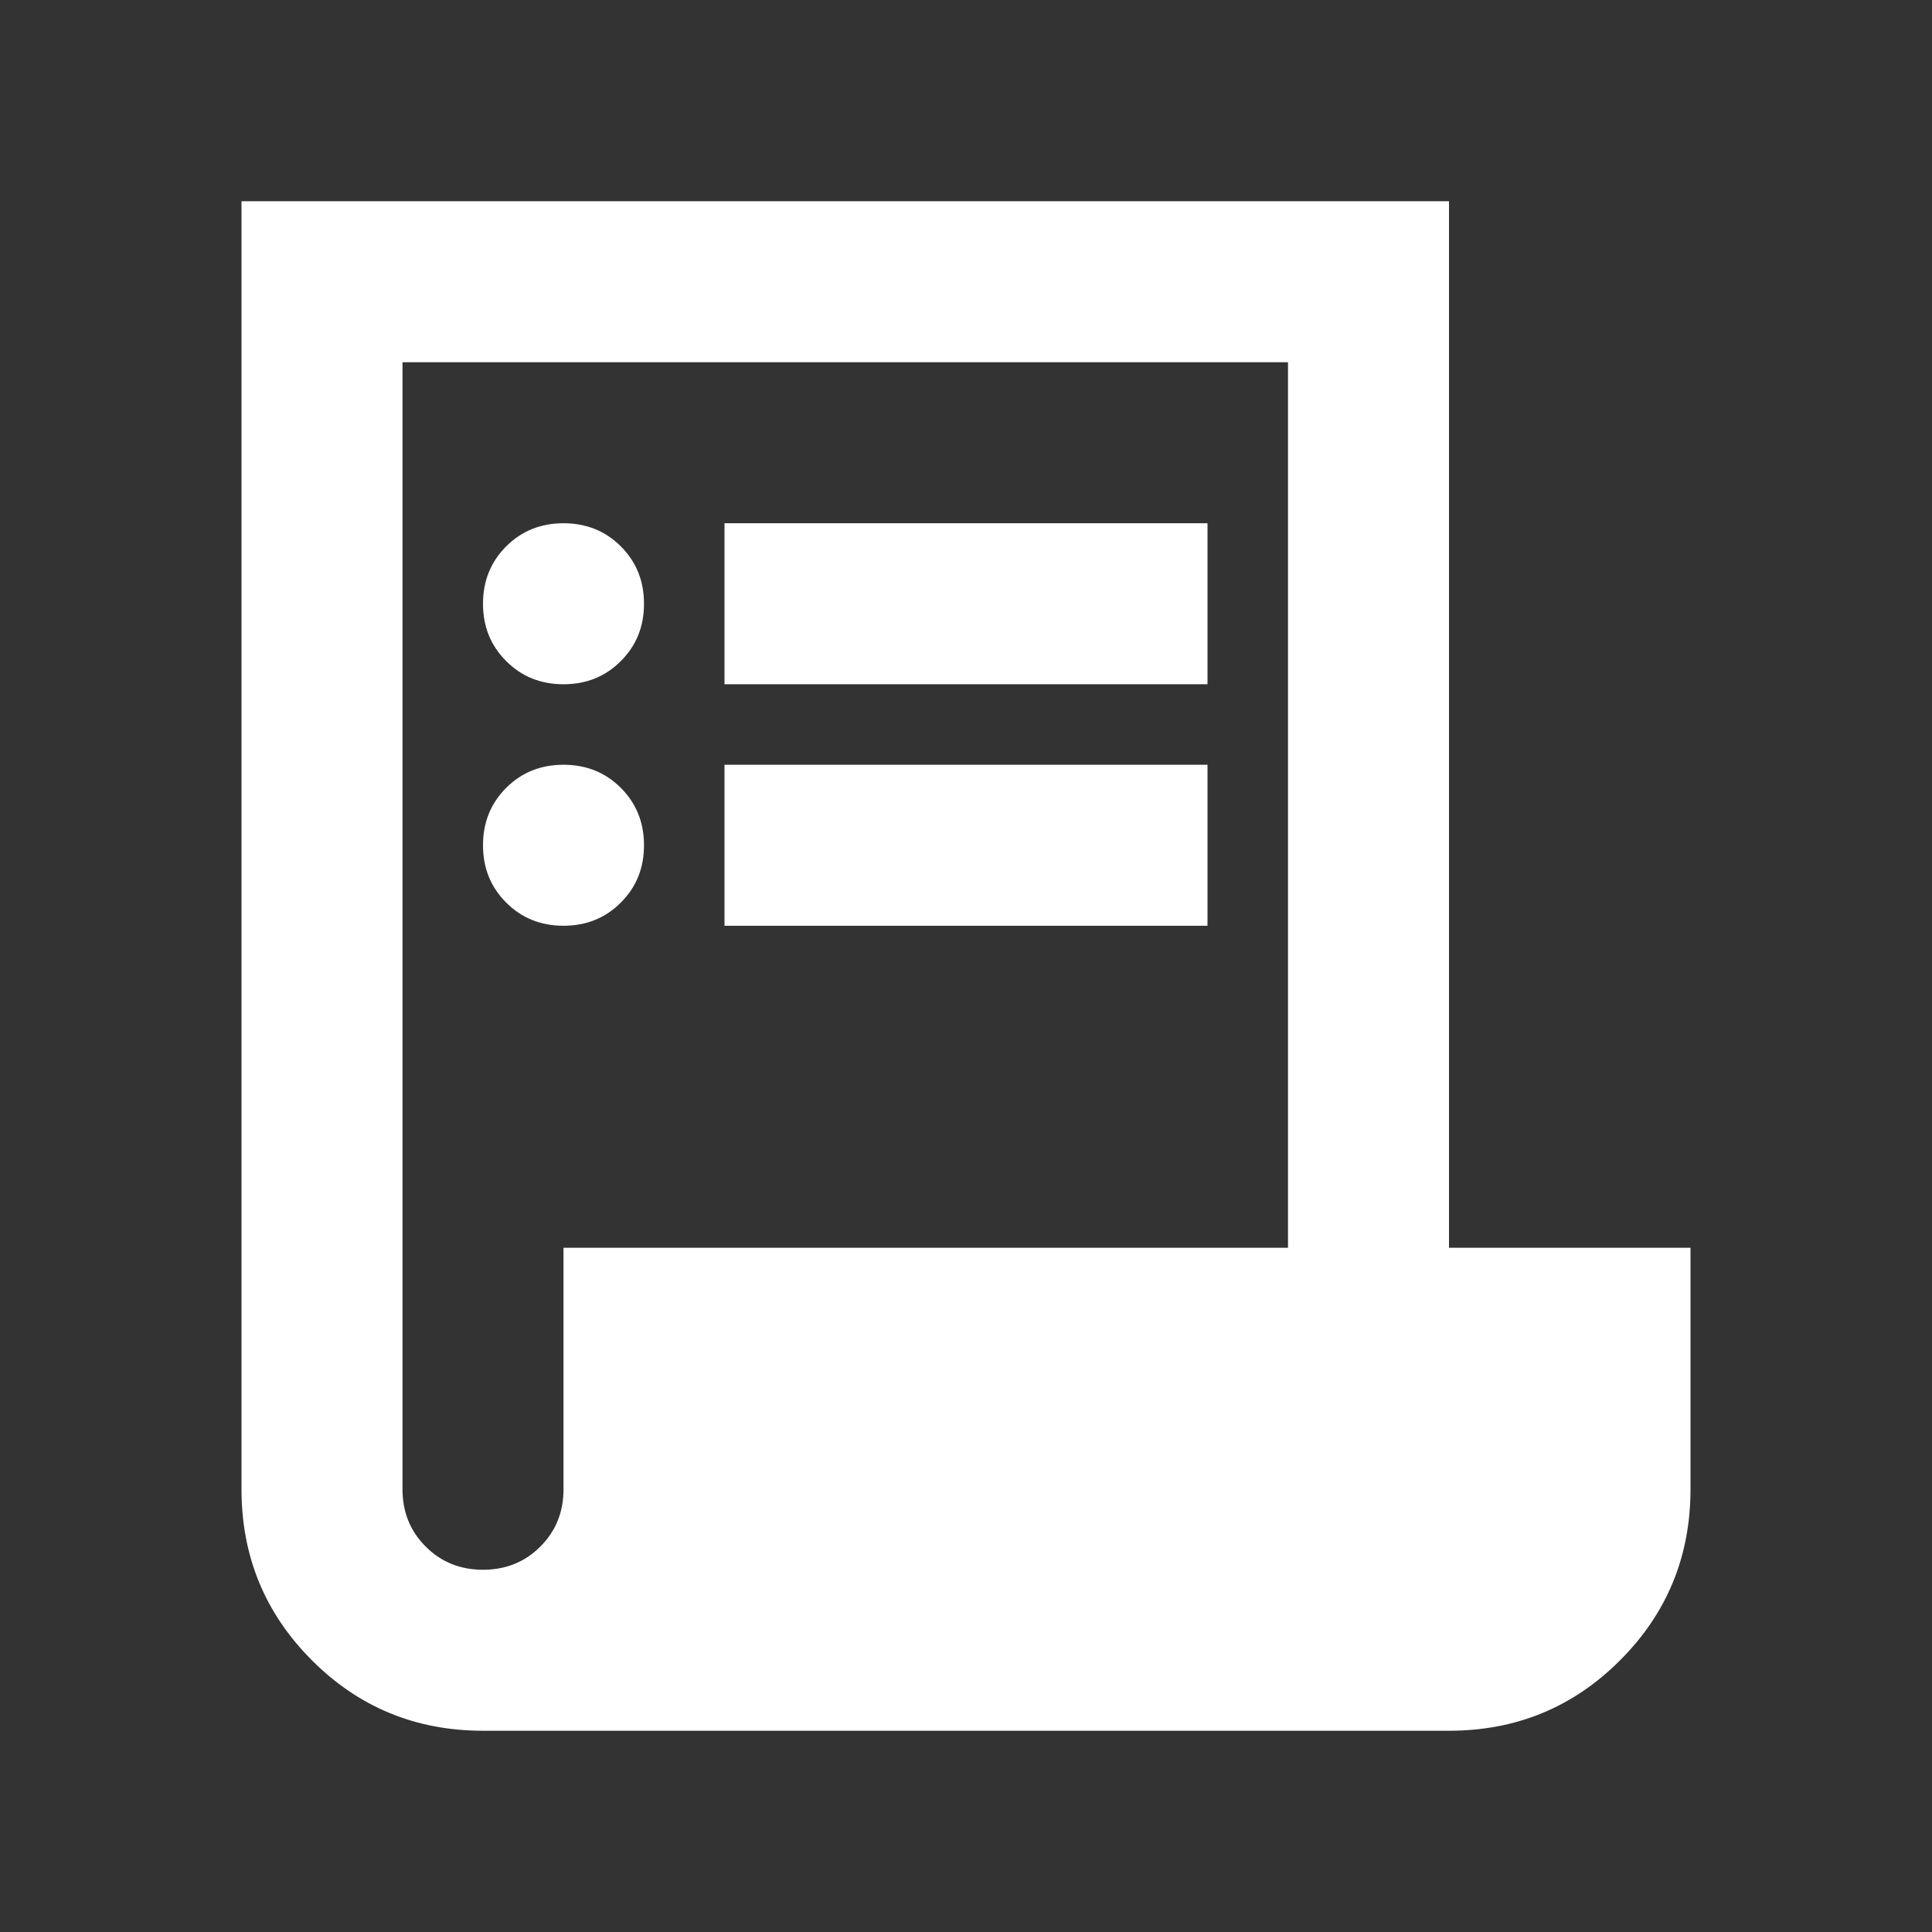 <svg width="24" height="24" viewBox="0 0 24 24" fill="none" xmlns="http://www.w3.org/2000/svg">
<rect x="0" y="0" width="24" height="24" fill="#333333" stroke="none"/>
<path d="M18 21.5C18.833 21.5 19.542 21.209 20.125 20.625C20.708 20.042 21 19.334 21 18.5V15.5H18V2.5H3V18.5C3 19.334 3.292 20.042 3.875 20.625C4.458 21.209 5.167 21.5 6 21.5H18ZM6 19.5C5.717 19.5 5.479 19.404 5.288 19.212C5.096 19.021 5 18.784 5 18.5V4.5H16V15.5H7V18.5C7 18.784 6.904 19.021 6.712 19.212C6.521 19.404 6.283 19.5 6 19.5ZM15 8.5V6.5H9V8.5H15ZM15 11.5V9.5H9V11.5H15ZM7 8.5C7.283 8.5 7.521 8.404 7.712 8.212C7.904 8.021 8 7.784 8 7.5C8 7.217 7.904 6.979 7.712 6.787C7.521 6.596 7.283 6.5 7 6.5C6.717 6.5 6.479 6.596 6.288 6.787C6.096 6.979 6 7.217 6 7.5C6 7.784 6.096 8.021 6.288 8.212C6.479 8.404 6.717 8.5 7 8.5ZM7 11.5C7.283 11.5 7.521 11.404 7.712 11.212C7.904 11.021 8 10.784 8 10.5C8 10.217 7.904 9.979 7.712 9.787C7.521 9.596 7.283 9.5 7 9.5C6.717 9.5 6.479 9.596 6.288 9.787C6.096 9.979 6 10.217 6 10.5C6 10.784 6.096 11.021 6.288 11.212C6.479 11.404 6.717 11.5 7 11.5Z" fill="white"/>
</svg>
